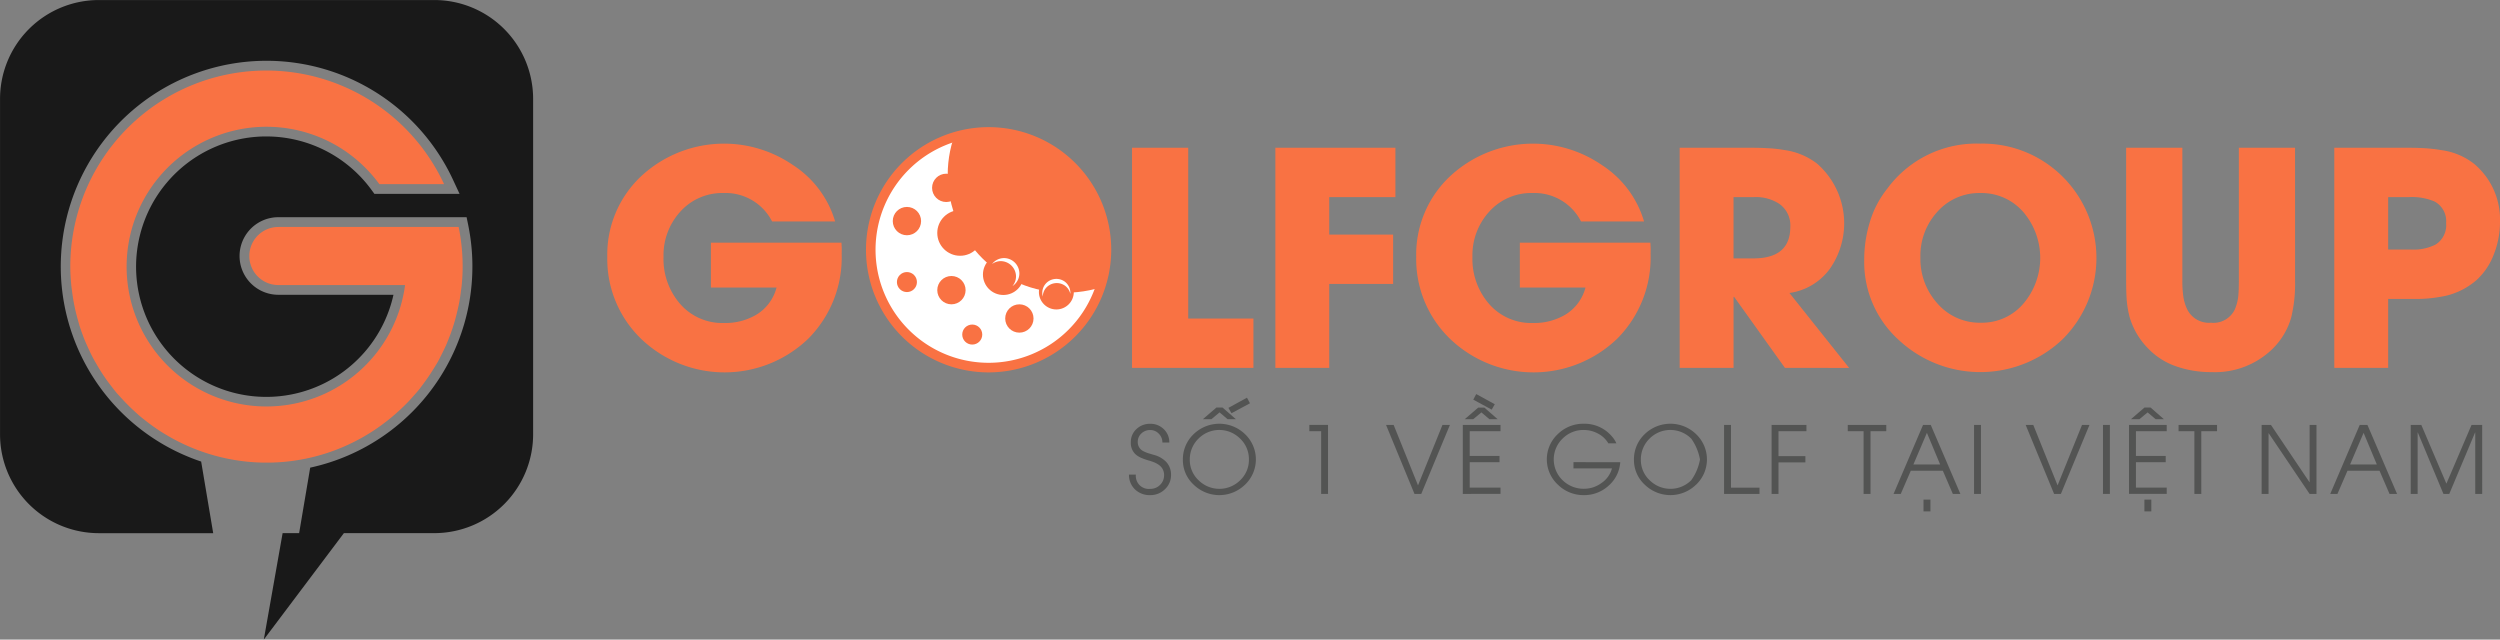 <svg xmlns="http://www.w3.org/2000/svg" xmlns:xlink="http://www.w3.org/1999/xlink" width="263.002" height="67.284" viewBox="0 0 263.002 67.284">
  <rect x="0" y="0" width="263.002" height="67.284" fill="#808080" stroke="none"/>
  <defs>
    <clipPath id="clip-path">
      <circle id="Ellipse_84" data-name="Ellipse 84" cx="12.398" cy="12.398" r="12.398" fill="none"/>
    </clipPath>
  </defs>
  <g id="logo" transform="translate(-81.979 -41.071)">
    <path id="Path_458" data-name="Path 458" d="M111.262,63.921a4.08,4.08,0,0,0,0,8.161h12.11a13.7,13.7,0,1,1-2.311-11.034l.307.42h8.959l-.678-1.458a21.641,21.641,0,1,0-26.508,29.618l1.267,7.533H92.383a10.4,10.4,0,0,1-10.4-10.4V51.475a10.4,10.4,0,0,1,10.4-10.4h35.281a10.4,10.4,0,0,1,10.4,10.4V86.757a10.4,10.4,0,0,1-10.4,10.4h-9.508l-8.424,11.195L111.71,97.16h1.737l1.165-6.892a21.664,21.664,0,0,0,16.622-25.527l-.168-.82Z" transform="translate(0 0)" fill="#191919"/>
    <path id="Path_459" data-name="Path 459" d="M113.314,67h18.966a20.708,20.708,0,0,1,.422,4.169c0,.665-.038,1.321-.1,1.97-.021.217-.057.428-.084.643-.055.428-.114.855-.2,1.274-.048.251-.107.5-.164.746-.085.373-.179.742-.284,1.107q-.114.392-.241.777c-.114.338-.237.671-.367,1-.1.262-.205.525-.318.782-.137.309-.287.609-.439.909-.131.262-.255.526-.4.781s-.3.5-.456.751a20.605,20.605,0,0,1-1.223,1.782c-.095.124-.182.254-.28.375-.266.33-.548.642-.833.955-.117.128-.229.258-.349.383-.3.312-.609.609-.927.9-.113.1-.226.209-.342.311q-.512.451-1.051.869c-.088.067-.176.132-.264.2-.4.3-.808.587-1.231.857l-.013.008a20.472,20.472,0,0,1-17.683,2.143h0a20.56,20.56,0,0,1-4.148-1.95c-.083-.051-.168-.1-.251-.153q-.556-.351-1.086-.738c-.113-.082-.224-.167-.335-.251-.342-.258-.679-.521-1-.8-.078-.067-.152-.139-.23-.208a20.6,20.6,0,0,1-1.764-1.764c-.1-.11-.2-.213-.3-.324-.221-.261-.427-.532-.634-.8-.161-.209-.321-.419-.475-.634-.181-.255-.354-.514-.524-.778s-.325-.524-.481-.792c-.141-.243-.284-.484-.416-.733-.2-.382-.386-.775-.564-1.172-.089-.2-.182-.4-.265-.6q-.306-.743-.554-1.513c-.066-.2-.12-.413-.179-.62-.115-.4-.22-.8-.311-1.208-.049-.222-.094-.444-.136-.669-.08-.425-.143-.855-.2-1.289-.025-.2-.055-.4-.074-.6-.059-.634-.1-1.275-.1-1.925a20.615,20.615,0,0,1,39.322-8.674H123.94a14.863,14.863,0,0,0-3.644-3.517,14.695,14.695,0,0,0-15.233-.746,14.711,14.711,0,1,0,21.582,14.877H113.314a3.054,3.054,0,1,1,0-6.109h0" transform="translate(-2.052 -2.052)" fill="#f97243"/>
    <g id="Group_282" data-name="Group 282" transform="translate(145.865 54.444)">
      <g id="Group_276" data-name="Group 276" transform="translate(0 1.741)">
        <g id="Group_275" data-name="Group 275">
          <path id="Path_460" data-name="Path 460" d="M188.2,72.008a12.1,12.1,0,0,1-3.514,8.876,12.7,12.7,0,0,1-17.553.045,11.654,11.654,0,0,1-3.59-8.647,11.286,11.286,0,0,1,3.651-8.571,12.8,12.8,0,0,1,15.873-1.1,10.631,10.631,0,0,1,4.445,5.943h-6.63a5.487,5.487,0,0,0-5.1-2.994,5.919,5.919,0,0,0-4.583,1.986,6.8,6.8,0,0,0-1.741,4.736,7.191,7.191,0,0,0,1.7,4.888,5.871,5.871,0,0,0,4.659,2.062,6.412,6.412,0,0,0,3.453-.9,4.717,4.717,0,0,0,2.078-2.827h-6.905v-4.72h13.734q.015.275.031.611Z" transform="translate(-163.541 -60.367)" fill="#f97243"/>
          <path id="Path_461" data-name="Path 461" d="M234.019,84.073V60.913h5.912V78.879h6.86v5.194Z" transform="translate(-178.815 -60.485)" fill="#f97243"/>
          <path id="Path_462" data-name="Path 462" d="M258.938,66.108v3.941h6.721v5.194h-6.721v8.83H253.27V60.913H265.9v5.195Z" transform="translate(-182.987 -60.485)" fill="#f97243"/>
          <path id="Path_463" data-name="Path 463" d="M296.846,72.008a12.1,12.1,0,0,1-3.514,8.876,12.7,12.7,0,0,1-17.553.045,11.655,11.655,0,0,1-3.591-8.647,11.287,11.287,0,0,1,3.652-8.571,12.8,12.8,0,0,1,15.872-1.1,10.629,10.629,0,0,1,4.446,5.943h-6.63a5.485,5.485,0,0,0-5.1-2.994,5.919,5.919,0,0,0-4.583,1.986,6.8,6.8,0,0,0-1.742,4.736,7.2,7.2,0,0,0,1.7,4.888,5.874,5.874,0,0,0,4.66,2.062,6.414,6.414,0,0,0,3.453-.9,4.72,4.72,0,0,0,2.078-2.827h-6.905v-4.72h13.734q.015.275.031.611Z" transform="translate(-187.087 -60.367)" fill="#f97243"/>
          <path id="Path_464" data-name="Path 464" d="M318.645,84.073,313.3,76.6h-.061v7.47h-5.668V60.913h7.317q1.161,0,1.863.046a13.6,13.6,0,0,1,1.864.2,7.262,7.262,0,0,1,3.406,1.421,8.344,8.344,0,0,1,1.345,11.076,6.347,6.347,0,0,1-4.247,2.536l6.279,7.883Zm-.58-17.248a4.473,4.473,0,0,0-2.673-.717h-2.154v6.446h2.093q3.88,0,3.88-3.315A2.764,2.764,0,0,0,318.064,66.825Z" transform="translate(-194.755 -60.485)" fill="#f97243"/>
          <path id="Path_465" data-name="Path 465" d="M353.211,80.96a12.579,12.579,0,0,1-17.217.061,11.035,11.035,0,0,1-3.636-8.356,13.564,13.564,0,0,1,.9-4.95,10.561,10.561,0,0,1,1.513-2.6,11.639,11.639,0,0,1,9.793-4.751,11.924,11.924,0,0,1,8.647,3.453,12.06,12.06,0,0,1,0,17.141Zm-4.049-13.321a5.814,5.814,0,0,0-4.567-2.078,5.88,5.88,0,0,0-4.584,2.017,6.836,6.836,0,0,0-1.741,4.736,6.994,6.994,0,0,0,1.757,4.827,5.9,5.9,0,0,0,4.629,2.062,5.721,5.721,0,0,0,4.506-2.077,7.429,7.429,0,0,0,0-9.487Z" transform="translate(-200.127 -60.367)" fill="#f97243"/>
          <path id="Path_466" data-name="Path 466" d="M385.31,74.907a15.1,15.1,0,0,1-.4,3.834A7.492,7.492,0,0,1,383,82.011a8.668,8.668,0,0,1-6.478,2.506,11.065,11.065,0,0,1-3.605-.566,7.416,7.416,0,0,1-3.055-1.91,7.838,7.838,0,0,1-1.956-3.3,10.671,10.671,0,0,1-.306-1.787q-.061-.794-.061-2.047V60.913h5.912V74.907a11.594,11.594,0,0,0,.092,1.574,4.7,4.7,0,0,0,.413,1.421,2.55,2.55,0,0,0,2.505,1.42,2.487,2.487,0,0,0,2.506-1.39,4.862,4.862,0,0,0,.367-1.406q.061-.611.061-1.619V60.913h5.912Z" transform="translate(-207.752 -60.485)" fill="#f97243"/>
          <path id="Path_467" data-name="Path 467" d="M412.312,72.035a7.062,7.062,0,0,1-1.833,2.781,7.56,7.56,0,0,1-3.163,1.65,14.827,14.827,0,0,1-3.59.352H401.16v7.256h-5.668V60.913h7.577q1.1,0,1.849.046a16.287,16.287,0,0,1,1.895.214,7.091,7.091,0,0,1,3.391,1.436,7.633,7.633,0,0,1,2.72,6.126A9.2,9.2,0,0,1,412.312,72.035Zm-6.279-5.469a6.079,6.079,0,0,0-2.689-.458H401.16v5.514h2.4a5.128,5.128,0,0,0,2.582-.519,2.4,2.4,0,0,0,1.115-2.261A2.345,2.345,0,0,0,406.033,66.566Z" transform="translate(-213.809 -60.485)" fill="#f97243"/>
        </g>
      </g>
      <g id="Group_281" data-name="Group 281" transform="translate(27.216)">
        <g id="Group_277" data-name="Group 277">
          <circle id="Ellipse_82" data-name="Ellipse 82" cx="12.398" cy="12.398" r="12.398" transform="translate(0.503 0.504)" fill="#fff"/>
          <path id="Path_468" data-name="Path 468" d="M211.188,83.947a12.9,12.9,0,1,1,12.9-12.9A12.915,12.915,0,0,1,211.188,83.947Zm0-24.8a11.895,11.895,0,1,0,11.895,11.895A11.908,11.908,0,0,0,211.188,59.151Z" transform="translate(-198.287 -58.144)" fill="#f97243"/>
        </g>
        <g id="Group_279" data-name="Group 279" transform="translate(0.503 0.504)">
          <g id="Group_278" data-name="Group 278" clip-path="url(#clip-path)">
            <circle id="Ellipse_83" data-name="Ellipse 83" cx="12.398" cy="12.398" r="12.398" transform="translate(8.094 -7.882)" fill="#f97243"/>
          </g>
        </g>
        <g id="Group_280" data-name="Group 280" transform="translate(2.818 4.899)">
          <circle id="Ellipse_85" data-name="Ellipse 85" cx="1.49" cy="1.49" r="1.49" transform="translate(4.135)" fill="#f97243"/>
          <circle id="Ellipse_86" data-name="Ellipse 86" cx="2.402" cy="2.402" r="2.402" transform="translate(4.682 3.831)" fill="#f97243"/>
          <circle id="Ellipse_87" data-name="Ellipse 87" cx="1.836" cy="1.836" r="1.836" transform="translate(15.373 10.611)" fill="#f97243"/>
          <circle id="Ellipse_88" data-name="Ellipse 88" cx="2.149" cy="2.149" r="2.149" transform="translate(9.486 8.462)" fill="#f97243"/>
          <circle id="Ellipse_89" data-name="Ellipse 89" cx="1.49" cy="1.49" r="1.49" transform="translate(4.682 10.763)" fill="#f97243"/>
          <circle id="Ellipse_90" data-name="Ellipse 90" cx="1.49" cy="1.49" r="1.49" transform="translate(11.828 13.743)" fill="#f97243"/>
          <circle id="Ellipse_91" data-name="Ellipse 91" cx="1.49" cy="1.49" r="1.49" transform="translate(0 3.497)" fill="#f97243"/>
          <circle id="Ellipse_92" data-name="Ellipse 92" cx="1.053" cy="1.053" r="1.053" transform="translate(0.436 10.348)" fill="#f97243"/>
          <circle id="Ellipse_93" data-name="Ellipse 93" cx="1.053" cy="1.053" r="1.053" transform="translate(7.308 15.871)" fill="#f97243"/>
          <path id="Path_469" data-name="Path 469" d="M216.467,75.733a1.6,1.6,0,0,0-1.251.628,1.58,1.58,0,0,1,.9-.307,1.623,1.623,0,0,1,1.623,1.624,1.591,1.591,0,0,1-.372,1,1.6,1.6,0,0,0,.725-1.317A1.624,1.624,0,0,0,216.467,75.733Z" transform="translate(-204.773 -66.855)" fill="#fff"/>
          <path id="Path_470" data-name="Path 470" d="M222.257,79.118a1.474,1.474,0,0,0-.239,1.273,1.463,1.463,0,0,1,.277-.833,1.5,1.5,0,0,1,2.1-.284,1.476,1.476,0,0,1,.523.831,1.475,1.475,0,0,0-.562-1.271A1.5,1.5,0,0,0,222.257,79.118Z" transform="translate(-206.237 -67.46)" fill="#fff"/>
        </g>
      </g>
    </g>
    <g id="Group_283" data-name="Group 283" transform="translate(200.749 82.524)">
      <path id="Path_471" data-name="Path 471" d="M237.386,104.879a2.143,2.143,0,0,1-1.541.613,2.212,2.212,0,0,1-1.594-.594,2.1,2.1,0,0,1-.641-1.564h.727a1.363,1.363,0,0,0,1.508,1.5,1.416,1.416,0,0,0,1.028-.411,1.385,1.385,0,0,0,.431-1.029,1.266,1.266,0,0,0-.512-1.053,2.409,2.409,0,0,0-.517-.292c-.156-.063-.352-.131-.588-.2a6.135,6.135,0,0,1-.727-.253,2.442,2.442,0,0,1-.6-.345,1.61,1.61,0,0,1-.555-1.316,1.831,1.831,0,0,1,.6-1.4,2.039,2.039,0,0,1,1.44-.546,1.968,1.968,0,0,1,1.421.56,1.885,1.885,0,0,1,.589,1.411h-.728a1.287,1.287,0,0,0-.373-.923,1.219,1.219,0,0,0-.909-.392,1.3,1.3,0,0,0-.929.359,1.19,1.19,0,0,0-.382.9,1.047,1.047,0,0,0,.584.962,3.1,3.1,0,0,0,.56.229l.579.172a2.766,2.766,0,0,1,1.278.742,1.937,1.937,0,0,1,.5,1.354A2.015,2.015,0,0,1,237.386,104.879Z" transform="translate(-233.611 -94.858)" fill="#535453"/>
      <path id="Path_472" data-name="Path 472" d="M247.377,103.642a3.866,3.866,0,0,1-5.374.009,3.516,3.516,0,0,1-1.153-2.637,3.638,3.638,0,0,1,1.125-2.689,3.882,3.882,0,0,1,5.407-.01,3.666,3.666,0,0,1,0,5.326Zm-.5-4.848a3.09,3.09,0,0,0-4.4.009,3.051,3.051,0,0,0-.9,2.211,2.906,2.906,0,0,0,.928,2.158,3.1,3.1,0,0,0,4.369,0,2.942,2.942,0,0,0,.923-2.182A2.98,2.98,0,0,0,246.879,98.794Zm-1.325-2.048-.842-.717-.862.717h-.895l1.421-1.225h.651l1.4,1.225Zm.411-.627-.325-.565,1.954-1.072.316.589Z" transform="translate(-235.18 -94.099)" fill="#535453"/>
      <path id="Path_473" data-name="Path 473" d="M259.077,105.4V98.8h-1.244v-.66H259.8V105.4Z" transform="translate(-238.86 -94.892)" fill="#535453"/>
      <path id="Path_474" data-name="Path 474" d="M271.842,105.4h-.713l-2.991-7.255h.8L271.5,104.5l2.571-6.356h.785Z" transform="translate(-241.094 -94.892)" fill="#535453"/>
      <path id="Path_475" data-name="Path 475" d="M278.445,104.5V97.243h3.967v.66h-3.239v2.6h3.134v.66h-3.134v2.675h3.239v.656Zm2.8-7.858-.842-.717-.867.717h-.889l1.421-1.225h.645l1.4,1.225Zm.24-1.01-1.939-1.048.311-.589,1.953,1.072Z" transform="translate(-243.327 -93.993)" fill="#535453"/>
      <path id="Path_476" data-name="Path 476" d="M297.456,102.032a3.59,3.59,0,0,1-1.234,2.474,3.774,3.774,0,0,1-2.6.986,3.824,3.824,0,0,1-2.718-1.091,3.632,3.632,0,0,1-.01-5.336,3.81,3.81,0,0,1,2.719-1.082,3.769,3.769,0,0,1,2.962,1.33,2.556,2.556,0,0,1,.469.728H296.2a2.694,2.694,0,0,0-1.105-1.034,3.141,3.141,0,0,0-1.474-.368,3.075,3.075,0,0,0-2.225.9,3.043,3.043,0,0,0,.009,4.4,3.159,3.159,0,0,0,2.245.885,3.08,3.08,0,0,0,1.823-.6,2.694,2.694,0,0,0,1.111-1.545h-4.049v-.656Z" transform="translate(-245.774 -94.858)" fill="#535453"/>
      <path id="Path_477" data-name="Path 477" d="M307.959,104.4a3.866,3.866,0,0,1-5.374.009,3.516,3.516,0,0,1-1.153-2.637,3.638,3.638,0,0,1,1.125-2.689,3.882,3.882,0,0,1,5.407-.01,3.666,3.666,0,0,1,0,5.326Zm-.5-4.848a3.091,3.091,0,0,0-4.4.009,3.051,3.051,0,0,0-.9,2.211,2.907,2.907,0,0,0,.928,2.158,3.1,3.1,0,0,0,4.369,0,5.348,5.348,0,0,0,.923-2.182A5.424,5.424,0,0,0,307.462,99.553Z" transform="translate(-248.309 -94.858)" fill="#535453"/>
      <path id="Path_478" data-name="Path 478" d="M313.535,105.4V98.142h.728v6.6h3v.656Z" transform="translate(-250.932 -94.892)" fill="#535453"/>
      <path id="Path_479" data-name="Path 479" d="M320.645,98.8v2.627h2.828v.656h-2.828V105.4h-.727V98.142h3.665v.66Z" transform="translate(-252.315 -94.892)" fill="#535453"/>
      <path id="Path_480" data-name="Path 480" d="M332.542,98.8V105.4h-.728V98.8h-1.665v-.66H334.2v.66Z" transform="translate(-254.533 -94.892)" fill="#535453"/>
      <path id="Path_481" data-name="Path 481" d="M342.536,105.4l-1.052-2.441h-3.37l-1.057,2.441H336.3l3.1-7.255h.814l3.114,7.255Zm-2.727-6.427-1.422,3.33H341.2Zm-.359,8.269V106h.728v1.239Z" transform="translate(-255.866 -94.892)" fill="#535453"/>
      <path id="Path_482" data-name="Path 482" d="M347.108,105.4V98.142h.728V105.4Z" transform="translate(-258.208 -94.892)" fill="#535453"/>
      <path id="Path_483" data-name="Path 483" d="M357.749,105.4h-.713l-2.991-7.255h.8l2.556,6.356,2.57-6.356h.785Z" transform="translate(-259.712 -94.892)" fill="#535453"/>
      <path id="Path_484" data-name="Path 484" d="M364.425,105.4V98.142h.728V105.4Z" transform="translate(-261.961 -94.892)" fill="#535453"/>
      <path id="Path_485" data-name="Path 485" d="M367.925,104.891V97.636h3.967v.66h-3.24v2.6h3.134v.66h-3.134v2.675h3.24v.656Zm2.8-7.858-.842-.717-.866.717h-.89l1.422-1.225h.645l1.4,1.225Zm-1.181,9.7v-1.239h.726v1.239Z" transform="translate(-262.72 -94.386)" fill="#535453"/>
      <path id="Path_486" data-name="Path 486" d="M376.969,98.8V105.4h-.727V98.8h-1.665v-.66h4.049v.66Z" transform="translate(-264.161 -94.892)" fill="#535453"/>
      <path id="Path_487" data-name="Path 487" d="M390.78,105.4l-4.3-6.379h-.019V105.4h-.728V98.142h.981l4.049,6.02h.019v-6.02h.722V105.4Z" transform="translate(-266.578 -94.892)" fill="#535453"/>
      <path id="Path_488" data-name="Path 488" d="M401.186,105.4l-1.053-2.441h-3.37l-1.057,2.441h-.757l3.1-7.255h.814l3.115,7.255Zm-2.728-6.427-1.421,3.33h2.814Z" transform="translate(-268.576 -94.892)" fill="#535453"/>
      <path id="Path_489" data-name="Path 489" d="M412.546,105.4v-6.46h-.019l-2.713,6.46H409.2l-2.694-6.46h-.02v6.46h-.728V98.142h1.115l2.638,6.179,2.645-6.179h1.12V105.4Z" transform="translate(-270.918 -94.892)" fill="#535453"/>
    </g>
  </g>
</svg>
